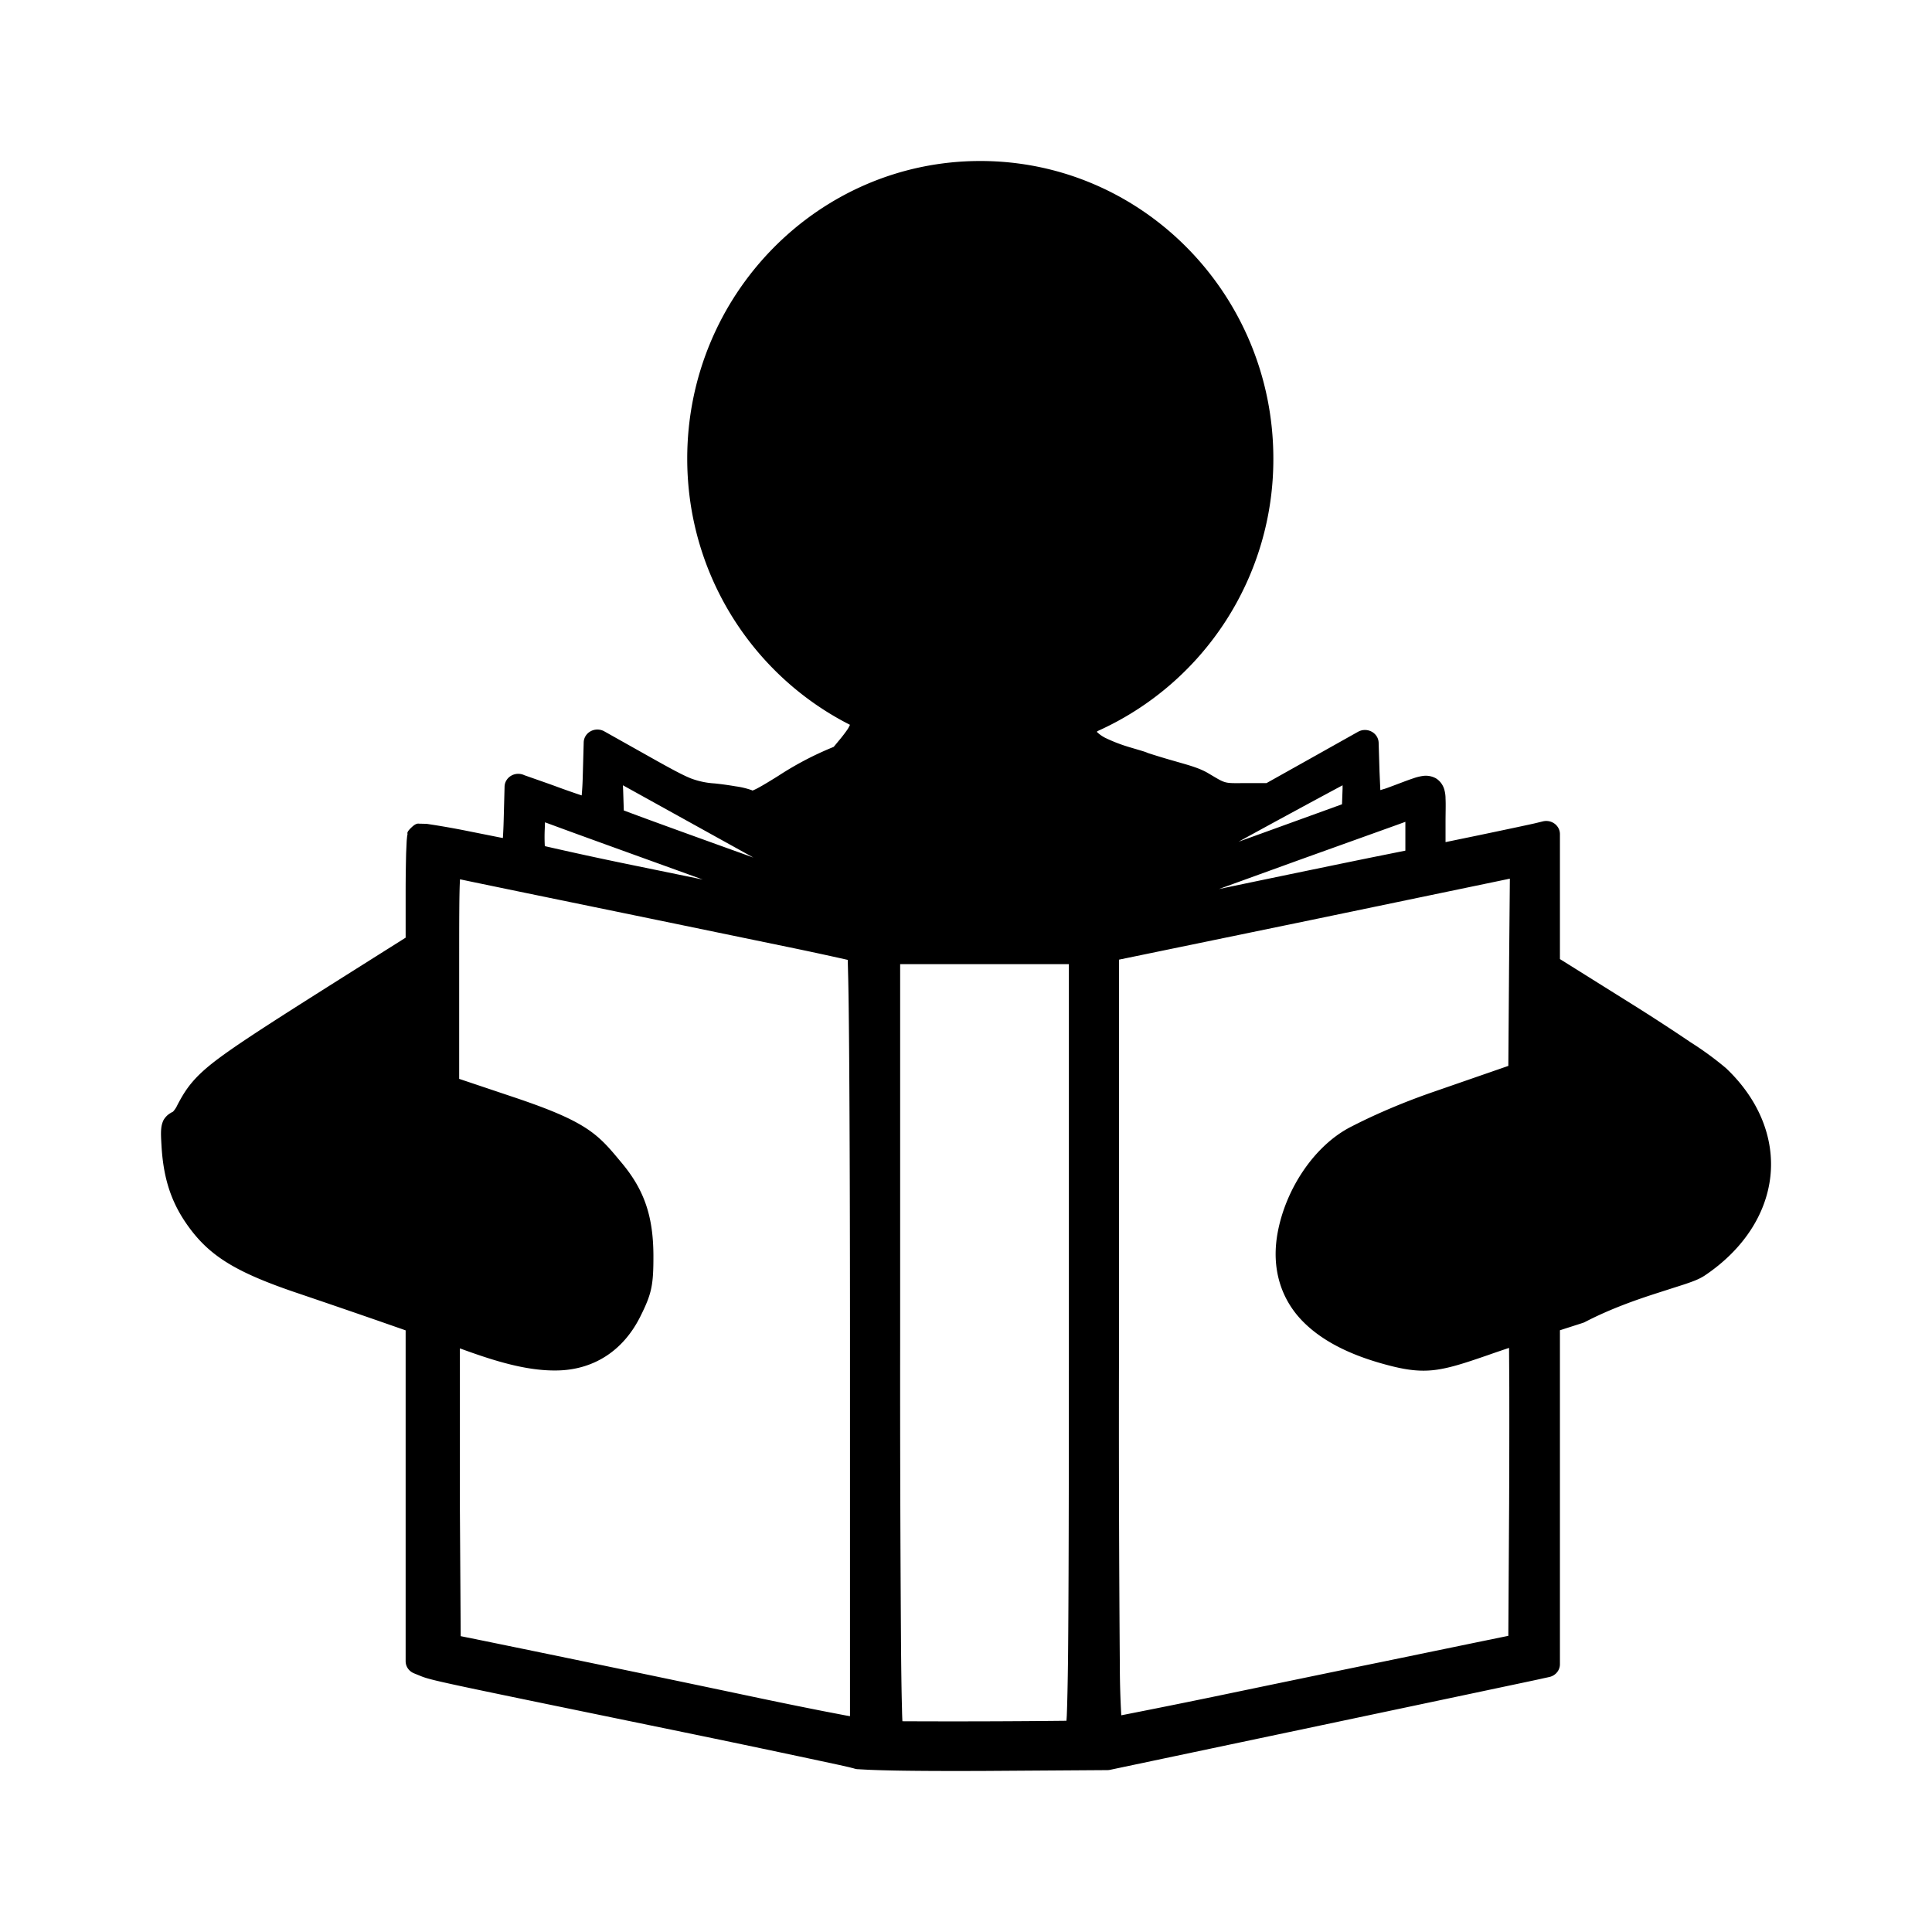 <svg width="24" height="24"><path d="M12.177 2c-2.013 0-3.64 1.662-3.64 3.697 0 1.446.823 2.7 2.022 3.307-.012.023-.018.039-.038.067a2 2 0 0 1-.11.141l-.042.051-.012.014-.003.002a4 4 0 0 0-.684.358c-.168.105-.264.16-.304.176s.004.014-.03.002a1 1 0 0 0-.198-.047 4 4 0 0 0-.26-.036 1 1 0 0 1-.297-.063c-.1-.04-.245-.118-.508-.266l-.568-.319a.17.163 0 0 0-.254.137l-.012.432c-.003.11-.008.168-.013.228a10 10 0 0 1-.292-.102c-.119-.044-.23-.082-.309-.11l-.111-.039.007.004.02.013a.15.15 0 0 1 .046.053l.011.025.008.033a.17.163 0 0 0-.092-.128.17.163 0 0 0-.246.14l-.011.412a6 6 0 0 1-.01.228l-.033-.006-.391-.078a10 10 0 0 0-.524-.092l-.085-.002c-.016.001-.04-.014-.104.048-.067.064-.045.072-.048.084l-.005.028-.005.052-.007.155c-.003.126-.006.294-.006.477v.572l-.4.252c-1.067.673-1.61 1.015-1.923 1.248-.314.233-.41.384-.513.58a.3.3 0 0 1-.055.083c-.004.003.007-.007-.04.022a.24.24 0 0 0-.077.082.3.3 0 0 0-.027.094c-.007.058-.004.118.002.22.025.441.136.755.381 1.069.257.328.584.517 1.263.75q.523.177 1.045.358l.344.12v4.11a.17.163 0 0 0 .105.151l.091.037c.14.055.356.097 3.266.696a230 230 0 0 1 1.91.402l.134.03c.032.008.065.018.043.01.058.02.064.014.094.017l.113.006q.137.006.358.01c.291.005.679.006 1.097.004l1.502-.01a.17.163 0 0 0 .035-.003l2.637-.556 1.89-.399c.495-.105.793-.167.842-.179l.092-.02a.17.163 0 0 0 .13-.16v-4.147l.28-.09a.17.163 0 0 0 .026-.01c.313-.163.632-.275.896-.36l.349-.112c.099-.034.175-.06.248-.108.477-.32.763-.761.815-1.229s-.135-.953-.55-1.346a4 4 0 0 0-.44-.322 25 25 0 0 0-.74-.481l-.884-.553v-1.552a.17.163 0 0 0-.21-.159l-.099.024c-.036.009-.369.08-.705.15l-.407.084v-.244c0-.126.004-.218 0-.296a.4.4 0 0 0-.017-.118.24.24 0 0 0-.102-.134.26.26 0 0 0-.162-.03.6.6 0 0 0-.12.03c-.08.026-.176.065-.307.113-.05.019-.067.022-.102.033l-.01-.228-.011-.36a.17.163 0 0 0-.255-.137l-.588.33-.55.308h-.258c-.278.001-.238.012-.465-.122-.115-.069-.26-.105-.414-.15a9 9 0 0 1-.334-.101c-.039-.017-.063-.023-.102-.035l-.135-.04a2 2 0 0 1-.297-.115c-.076-.04-.1-.075-.104-.073.001-.002.009-.007.01-.01a3.7 3.7 0 0 0 2.184-3.385C15.818 3.66 14.191 2 12.178 2m4.5 7.755v.042l-.007.194-1.01.366-.275.099a153 153 0 0 1 1.292-.701m-8.94 0 .094.052 1.527.846c-.498-.179-1.033-.372-1.37-.496l-.24-.089-.008-.249zm9.72.454v.358l-.383.077c-.272.055-1.135.233-1.933.4l1.022-.37 1.187-.426zm-10.688.006.185.068c.196.073 1 .363 1.775.643l-.95-.195a47 47 0 0 1-1.012-.22 2 2 0 0 1-.001-.21zm11.986.7-.01 1.116-.009 1.21-.923.32c-.581.2-.963.402-1.033.437-.453.232-.81.77-.91 1.317-.082.448.046.83.315 1.102.27.273.662.445 1.115.557.196.048.36.067.54.042s.367-.087.648-.184c.099-.035.18-.062.257-.088l.003.491c.001.419 0 .96-.002 1.446l-.01 1.64-.395.081-1.196.247c-.37.075-1.267.261-1.997.413a114 114 0 0 1-1.22.246 11 11 0 0 1-.018-.607 398 398 0 0 1-.01-4.058v-4.722l2.375-.49 2.366-.492zm-13.042.008.162.034.638.132 1.643.338 1.617.334a42 42 0 0 1 .757.163l.006.24c.005.234.009.574.012 1.003.006.857.01 2.069.01 3.49v4.662l-.047-.008-.286-.055a65 65 0 0 1-.862-.176q-1.683-.355-3.369-.7l-.272-.055-.01-1.562V16.75c.431.158.853.291 1.25.273.4-.019.77-.225.992-.67.14-.281.163-.385.162-.757-.002-.488-.114-.817-.398-1.155-.134-.16-.238-.292-.425-.417-.188-.125-.445-.237-.896-.389l-.694-.233v-1.288c0-.66 0-1.012.01-1.186zm5.468 1.054h2.096v4.698c0 1.93-.003 3.146-.01 3.878-.004.365-.01.61-.016.761l-.004.062a129 129 0 0 1-2.038.006c-.002-.044-.004-.085-.005-.155q-.009-.306-.013-.916a474 474 0 0 1-.01-3.64z"/></svg>